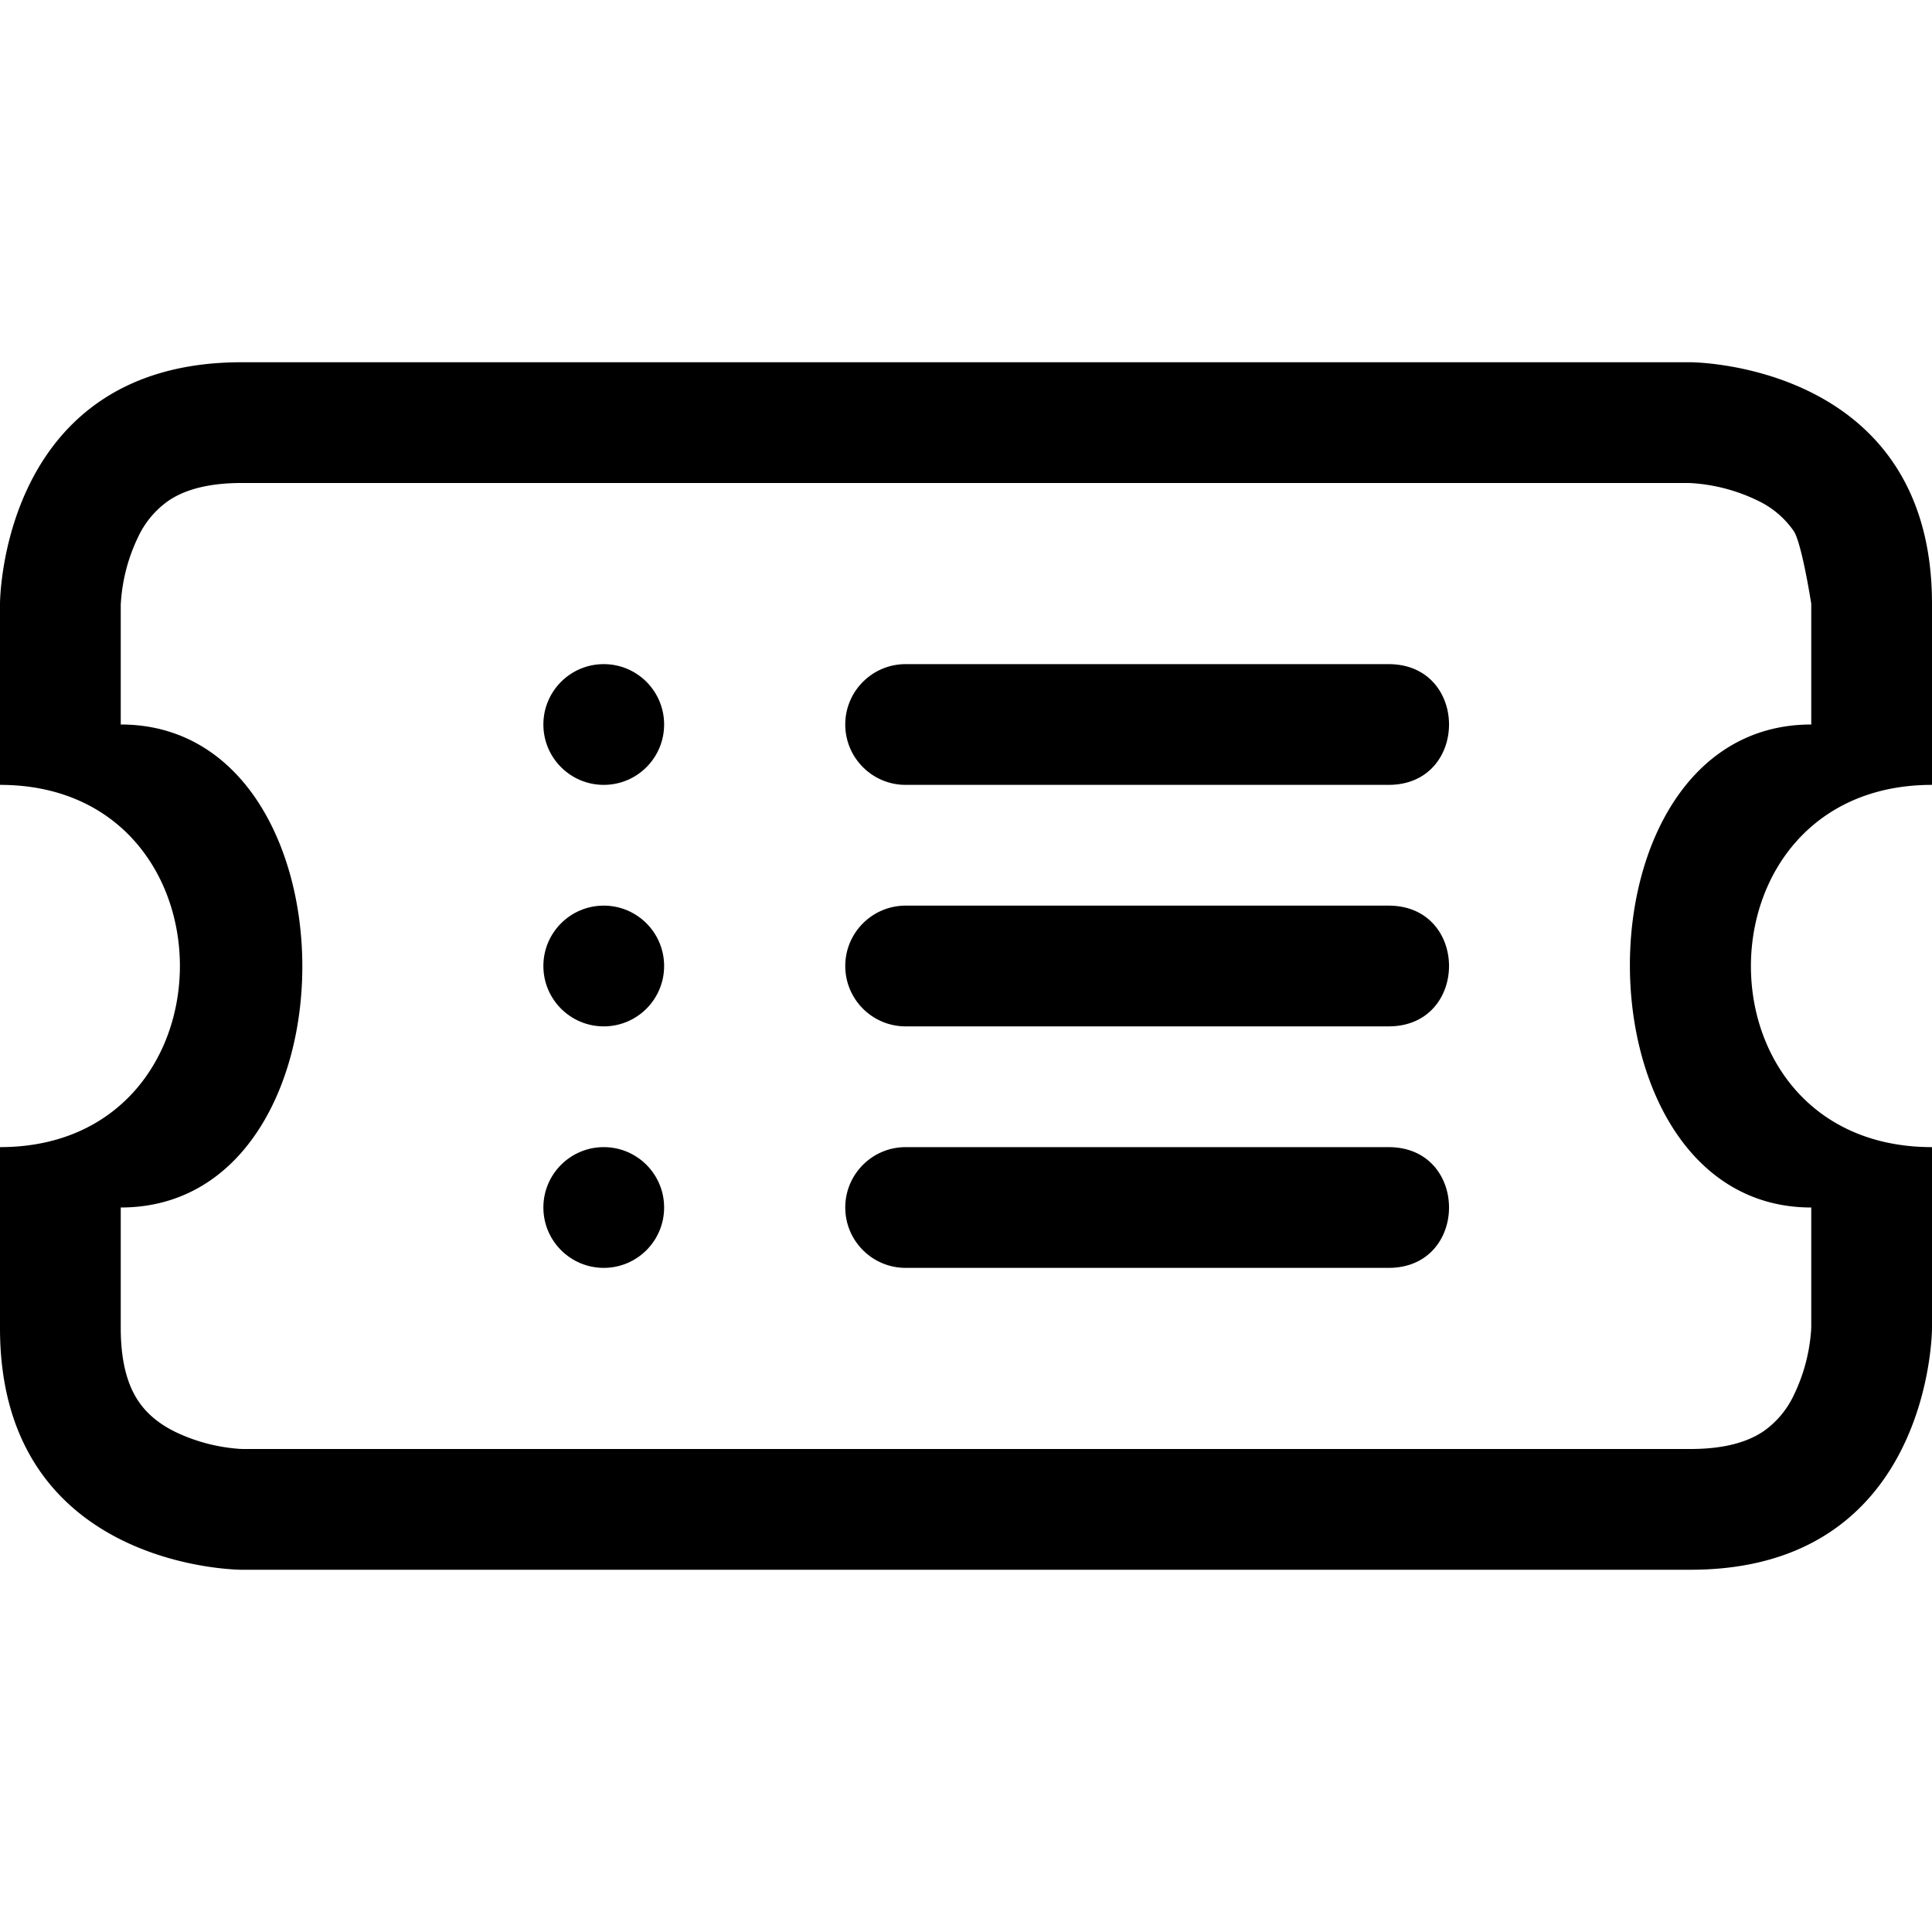 <svg viewBox="0 0 16 16" fill="currentColor" class="ci ci-ticket-transactions">
  <path fill-rule="evenodd" d="M13.991 4H2c-.325 0-.502.078-.602.145a.758.758 0 00-.254.302A1.46 1.46 0 001 5.01V6c2 0 2.01 4 0 4v1c0 .325.078.502.145.602.07.105.17.188.302.254.169.082.351.13.538.143L2.01 12H14c.325 0 .502-.078.602-.145a.758.758 0 00.254-.302c.082-.169.13-.351.143-.538L15 10.99V10c-1.994 0-2.011-4 0-4V5s-.078-.502-.145-.602a.757.757 0 00-.302-.254A1.46 1.46 0 0013.99 4zM14 3H2C0 3 0 5 0 5v1.5c1.987 0 1.986 3 0 3V11c0 2 2 2 2 2h12c2 0 2-2 2-2V9.5c-2.003 0-1.996-3 0-3V5c0-2-2-2-2-2z" />
  <circle fill-rule="evenodd" cx="5" cy="6" r="0.5" />
  <circle fill-rule="evenodd" cx="5" cy="8" r="0.5" />
  <circle fill-rule="evenodd" cx="5" cy="10" r="0.5" />
  <path fill-rule="evenodd" d="M 7,10 C 7,9.724 7.224,9.5 7.5,9.5 h 4 c 0.667,0 0.667,1 0,1 H 7.5 C 7.224,10.5 7,10.276 7,10 Z M 7,8 c 0,-0.276 0.224,-0.5 0.5,-0.5 h 4 c 0.667,0 0.667,1 0,1 H 7.5 c -0.276,0 -0.5,-0.224 -0.5,-0.5 z M 7,6 C 7,5.724 7.224,5.5 7.5,5.5 h 4 c 0.667,0 0.667,1 0,1 H 7.5 C 7.224,6.5 7,6.276 7,6 Z" />
</svg>
